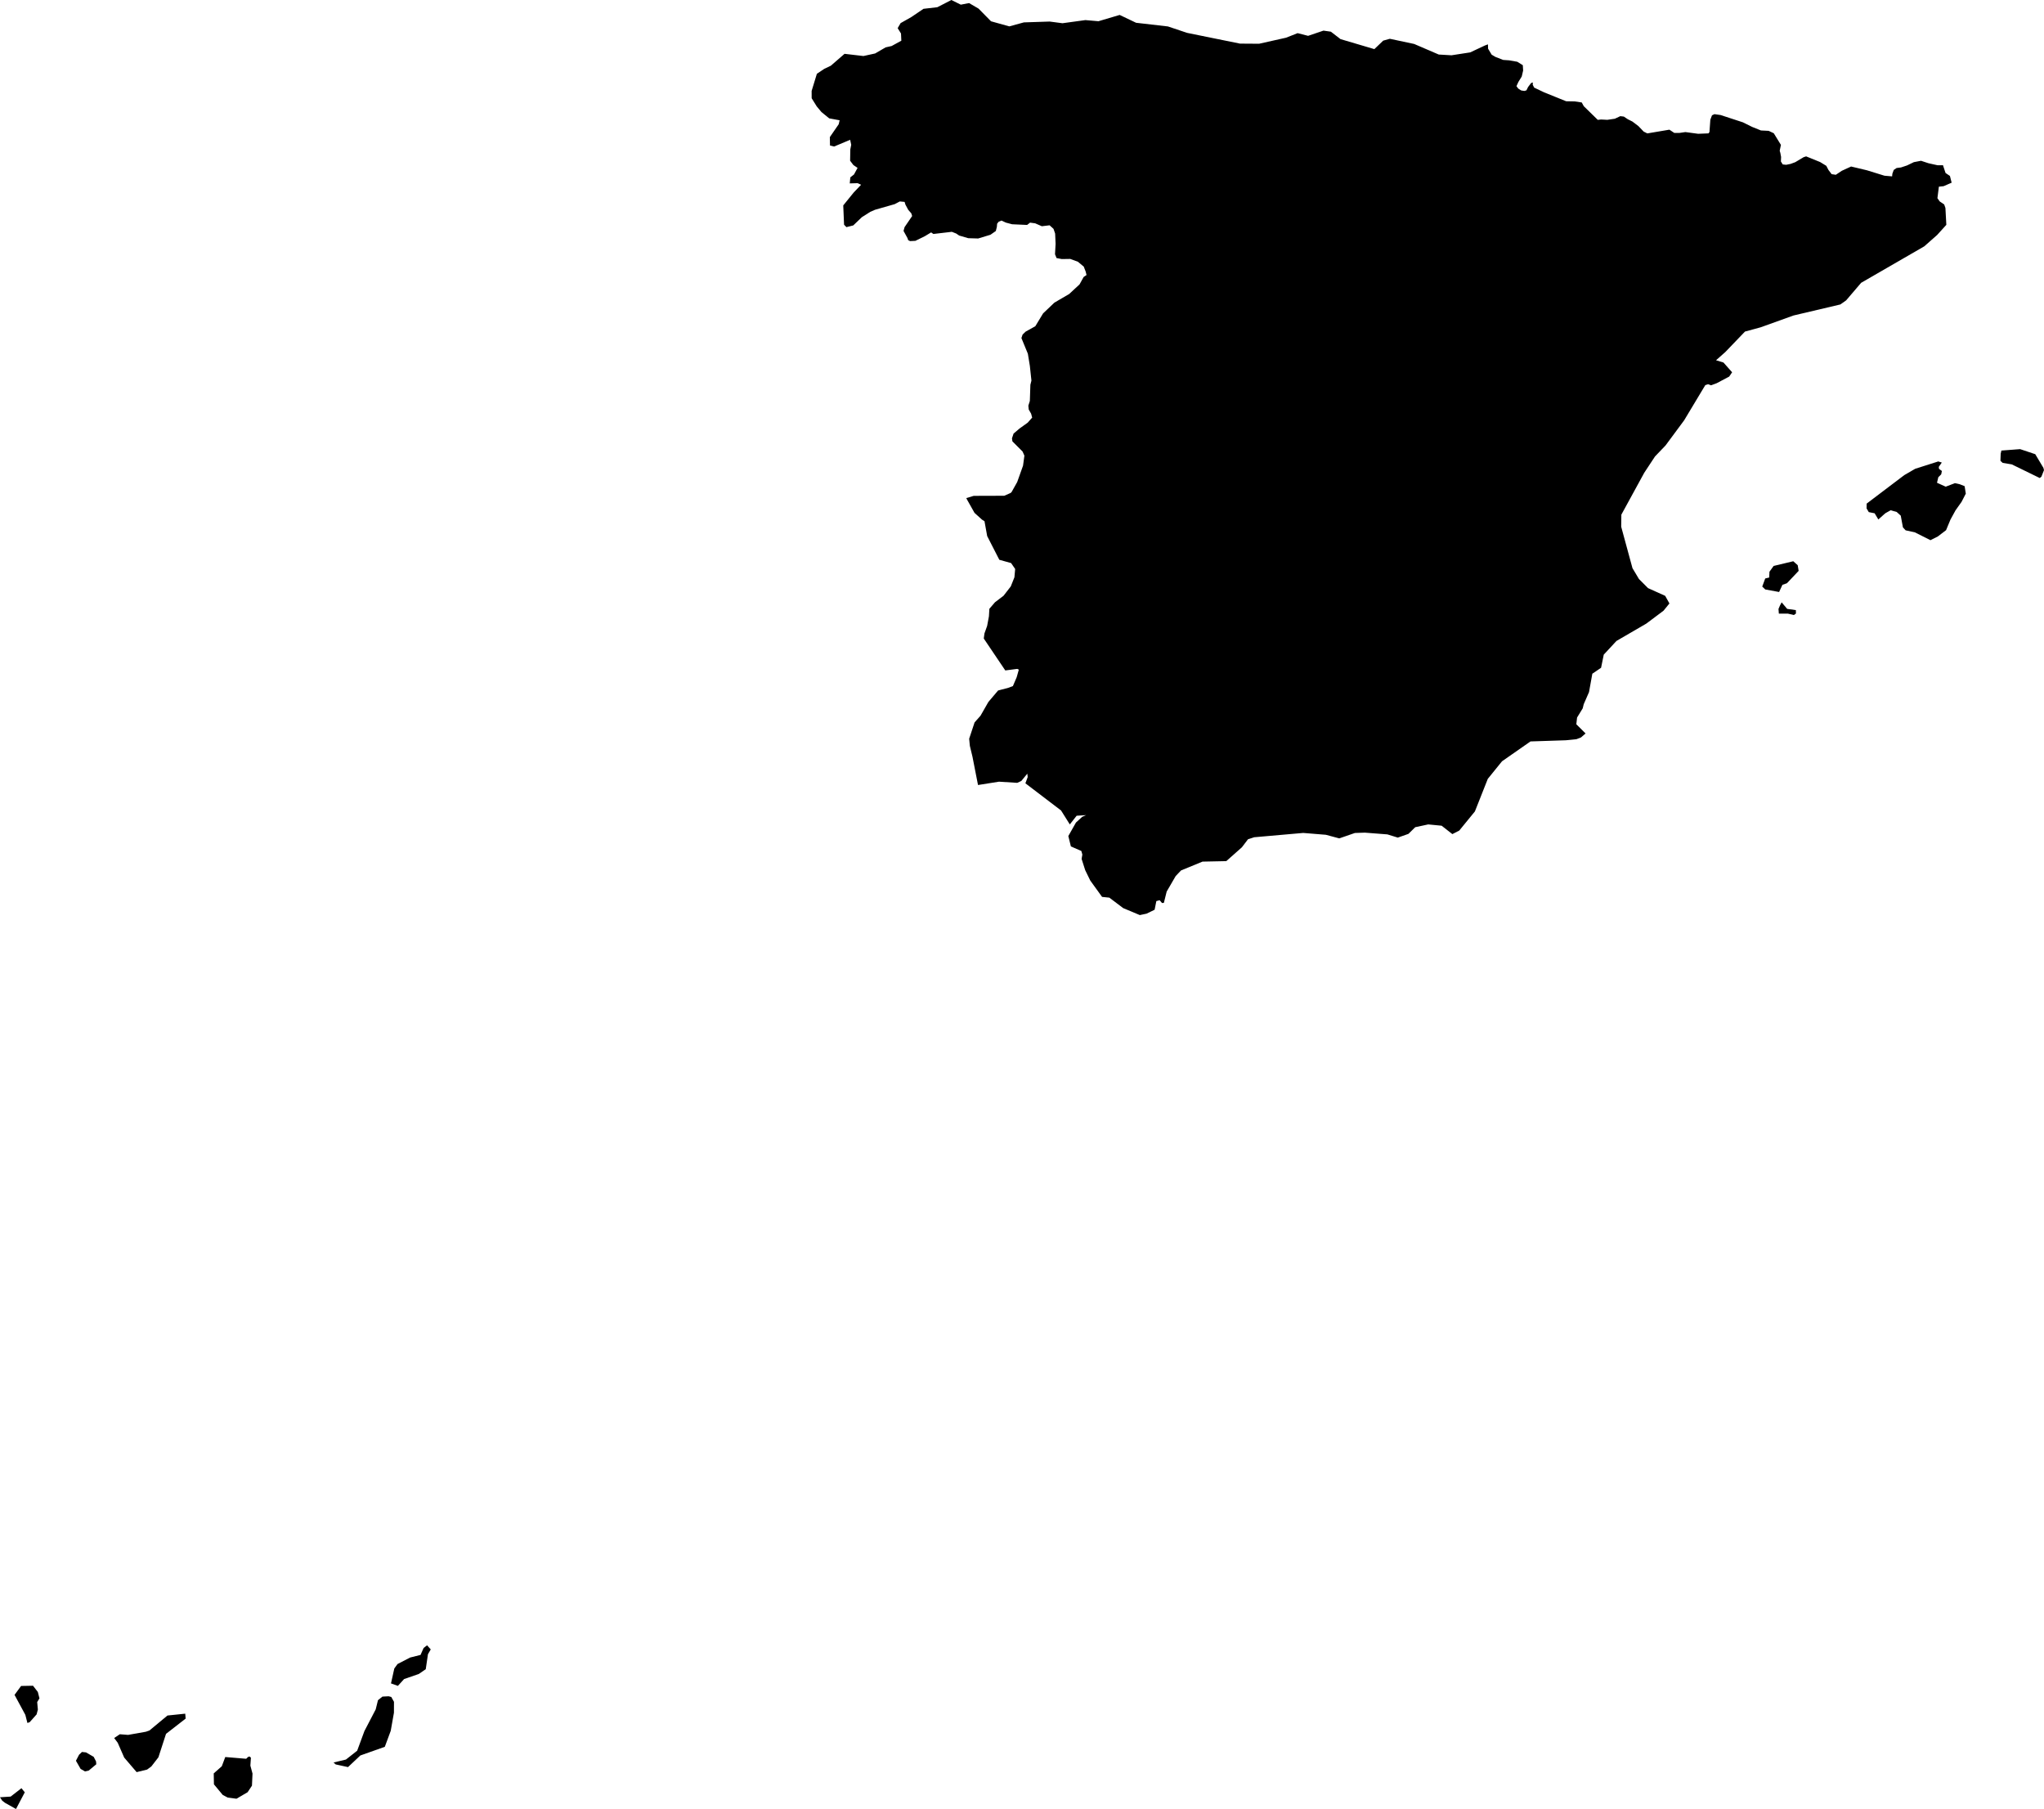 <svg xmlns="http://www.w3.org/2000/svg" xmlns:ev="http://www.w3.org/2001/xml-events" xmlns:xlink="http://www.w3.org/1999/xlink" baseProfile="full" height="55.829" version="1.1" viewBox="424.732 326.553 63.098 55.829" width="63.098">
	<defs/>
	<path class="land" d="M 470.665,327.922 L 470.669,328.056 L 470.779,328.24 L 470.893,328.308 L 471.133,328.402 L 471.318,328.415 L 471.57,328.459 L 471.741,328.565 L 471.751,328.73 L 471.708,328.914 L 471.604,329.083 L 471.545,329.212 L 471.6,329.286 L 471.69,329.344 L 471.787,329.36 L 471.853,329.341 L 471.903,329.239 L 471.998,329.114 L 472.051,329.098 L 472.047,329.169 L 472.092,329.257 L 472.401,329.404 L 473.079,329.678 L 473.345,329.683 L 473.56,329.715 L 473.623,329.83 L 474.055,330.252 L 474.158,330.241 L 474.35,330.251 L 474.582,330.217 L 474.75,330.138 L 474.86,330.151 L 474.982,330.233 L 475.124,330.304 L 475.308,330.443 L 475.472,330.614 L 475.585,330.67 L 476.266,330.555 L 476.418,330.656 L 476.579,330.655 L 476.76,330.629 L 477.154,330.682 L 477.474,330.669 L 477.503,330.627 L 477.53,330.247 L 477.581,330.112 L 477.657,330.076 L 477.846,330.103 L 478.535,330.328 L 478.819,330.469 L 479.092,330.579 L 479.33,330.591 L 479.488,330.665 L 479.709,331.025 L 479.671,331.206 L 479.691,331.273 L 479.714,331.398 L 479.708,331.537 L 479.766,331.628 L 479.871,331.639 L 480.005,331.612 L 480.152,331.558 L 480.41,331.404 L 480.487,331.379 L 480.919,331.554 L 481.11,331.671 L 481.176,331.798 L 481.275,331.928 L 481.404,331.947 L 481.588,331.824 L 481.875,331.692 L 482.363,331.808 L 482.906,331.976 L 483.141,331.996 L 483.149,331.914 L 483.192,331.797 L 483.281,331.738 L 483.415,331.721 L 483.601,331.659 L 483.813,331.557 L 484.034,331.515 L 484.265,331.591 L 484.544,331.653 L 484.711,331.652 L 484.791,331.892 L 484.926,331.983 L 484.979,332.191 L 484.731,332.299 L 484.585,332.314 L 484.54,332.669 L 484.61,332.769 L 484.749,332.863 L 484.787,332.972 L 484.815,333.492 L 484.531,333.805 L 484.133,334.156 L 482.185,335.281 L 481.721,335.824 L 481.544,335.949 L 480.096,336.29 L 479.084,336.654 L 478.599,336.786 L 477.993,337.417 L 477.706,337.671 L 477.935,337.741 L 478.202,338.042 L 478.112,338.175 L 477.723,338.381 L 477.553,338.444 L 477.461,338.411 L 477.374,338.439 L 476.722,339.524 L 476.146,340.302 L 475.822,340.64 L 475.49,341.143 L 474.783,342.436 L 474.778,342.808 L 475.126,344.087 L 475.326,344.422 L 475.606,344.703 L 476.136,344.942 L 476.267,345.177 L 476.084,345.401 L 475.554,345.798 L 474.632,346.334 L 474.24,346.756 L 474.157,347.162 L 473.887,347.345 L 473.785,347.912 L 473.621,348.287 L 473.59,348.414 L 473.416,348.698 L 473.393,348.905 L 473.678,349.189 L 473.537,349.312 L 473.396,349.366 L 473.071,349.399 L 471.978,349.435 L 471.099,350.048 L 470.66,350.59 L 470.262,351.595 L 469.779,352.186 L 469.566,352.295 L 469.235,352.036 L 468.821,351.996 L 468.42,352.082 L 468.21,352.288 L 467.882,352.403 L 467.561,352.304 L 466.867,352.25 L 466.558,352.26 L 466.075,352.427 L 465.661,352.316 L 464.962,352.259 L 463.449,352.392 L 463.258,352.454 L 463.069,352.702 L 462.587,353.129 L 461.854,353.144 L 461.191,353.416 L 461.025,353.59 L 460.747,354.069 L 460.66,354.418 L 460.602,354.421 L 460.53,354.335 L 460.428,354.363 L 460.375,354.629 L 460.126,354.75 L 459.918,354.794 L 459.405,354.579 L 458.977,354.256 L 458.753,354.233 L 458.389,353.729 L 458.232,353.408 L 458.121,353.06 L 458.144,352.927 L 458.113,352.816 L 457.79,352.675 L 457.711,352.355 L 457.947,351.938 L 458.14,351.761 L 458.26,351.71 L 457.968,351.728 L 457.757,351.996 L 457.487,351.566 L 456.386,350.727 L 456.457,350.534 L 456.445,350.43 L 456.26,350.655 L 456.134,350.713 L 455.571,350.677 L 454.923,350.78 L 454.752,349.906 L 454.671,349.57 L 454.65,349.352 L 454.817,348.848 L 455,348.642 L 455.243,348.217 L 455.543,347.863 L 455.86,347.779 L 456,347.727 L 456.117,347.453 L 456.183,347.219 L 456.135,347.196 L 455.765,347.244 L 455.101,346.259 L 455.122,346.102 L 455.205,345.869 L 455.26,345.574 L 455.274,345.341 L 455.447,345.14 L 455.712,344.938 L 455.935,344.65 L 456.047,344.369 L 456.07,344.113 L 455.944,343.93 L 455.581,343.829 L 455.206,343.097 L 455.123,342.638 L 455.046,342.59 L 454.815,342.381 L 454.593,341.987 L 454.561,341.925 L 454.79,341.856 L 455.734,341.853 L 455.931,341.766 L 455.961,341.736 L 456.133,341.429 L 456.313,340.924 L 456.355,340.615 L 456.298,340.487 L 455.985,340.174 L 455.971,340.082 L 456.021,339.934 L 456.207,339.776 L 456.458,339.596 L 456.595,339.441 L 456.562,339.319 L 456.489,339.192 L 456.477,339.073 L 456.523,338.927 L 456.54,338.427 L 456.572,338.299 L 456.523,337.843 L 456.462,337.47 L 456.263,336.986 L 456.299,336.879 L 456.391,336.789 L 456.692,336.621 L 456.932,336.225 L 457.281,335.893 L 457.738,335.626 L 458.058,335.329 L 458.184,335.101 L 458.273,335.041 L 458.247,334.935 L 458.187,334.781 L 458.005,334.63 L 457.77,334.544 L 457.509,334.548 L 457.347,334.517 L 457.3,334.399 L 457.318,334.079 L 457.304,333.762 L 457.254,333.616 L 457.133,333.506 L 456.894,333.535 L 456.687,333.445 L 456.53,333.424 L 456.439,333.495 L 455.976,333.474 L 455.783,333.423 L 455.648,333.36 L 455.562,333.395 L 455.513,333.457 L 455.505,333.554 L 455.473,333.682 L 455.307,333.798 L 454.928,333.913 L 454.622,333.904 L 454.341,333.822 L 454.251,333.761 L 454.116,333.707 L 453.545,333.774 L 453.476,333.725 L 453.279,333.844 L 452.989,333.986 L 452.826,333.994 L 452.767,333.964 L 452.746,333.901 L 452.624,333.68 L 452.656,333.563 L 452.89,333.22 L 452.864,333.138 L 452.768,333.027 L 452.682,332.867 L 452.657,332.784 L 452.508,332.77 L 452.349,332.854 L 451.744,333.027 L 451.599,333.09 L 451.337,333.256 L 451.072,333.51 L 450.861,333.563 L 450.788,333.488 L 450.763,332.892 L 451.085,332.495 L 451.314,332.255 L 451.207,332.206 L 450.964,332.213 L 450.981,332.027 L 451.095,331.937 L 451.205,331.734 L 451.076,331.647 L 450.975,331.513 L 450.981,331.163 L 451.009,331.021 L 450.976,330.867 L 450.481,331.075 L 450.354,331.044 L 450.349,330.784 L 450.623,330.387 L 450.651,330.265 L 450.33,330.206 L 450.09,330.011 L 449.944,329.836 L 449.788,329.585 L 449.787,329.359 L 449.949,328.83 L 450.18,328.676 L 450.38,328.581 L 450.803,328.214 L 451.386,328.282 L 451.747,328.203 L 452.071,328.015 L 452.257,327.973 L 452.556,327.809 L 452.546,327.587 L 452.443,327.422 L 452.533,327.267 L 452.868,327.077 L 453.24,326.825 L 453.667,326.776 L 454.101,326.553 L 454.392,326.697 L 454.647,326.648 L 454.94,326.819 L 455.325,327.21 L 455.889,327.367 L 456.339,327.244 L 457.134,327.218 L 457.531,327.27 L 458.237,327.173 L 458.641,327.208 L 459.296,327.014 L 459.803,327.256 L 460.786,327.369 L 461.376,327.567 L 463.01,327.899 L 463.6,327.903 L 464.435,327.716 L 464.789,327.576 L 465.113,327.659 L 465.588,327.498 L 465.816,327.531 L 466.113,327.76 L 467.158,328.069 L 467.432,327.807 L 467.636,327.75 L 468.388,327.91 L 469.146,328.236 L 469.54,328.259 L 470.116,328.17 L 470.573,327.956 L 470.665,327.922 M 487.75,341.264 L 487.699,341.306 L 486.836,340.885 L 486.554,340.838 L 486.485,340.774 L 486.493,340.555 L 486.515,340.458 L 487.093,340.414 L 487.56,340.57 L 487.811,340.99 L 487.83,341.062 L 487.75,341.264 M 484.527,341.452 L 484.796,341.573 L 485.08,341.464 L 485.231,341.498 L 485.38,341.557 L 485.416,341.787 L 485.284,342.043 L 485.099,342.303 L 484.943,342.588 L 484.807,342.915 L 484.554,343.108 L 484.325,343.224 L 483.841,342.981 L 483.559,342.92 L 483.475,342.829 L 483.408,342.467 L 483.281,342.352 L 483.094,342.301 L 482.93,342.394 L 482.716,342.585 L 482.602,342.394 L 482.421,342.358 L 482.353,342.243 L 482.356,342.095 L 483.517,341.216 L 483.853,341.021 L 484.566,340.794 L 484.675,340.828 L 484.582,340.962 L 484.589,341.023 L 484.678,341.088 L 484.657,341.192 L 484.567,341.282 L 484.527,341.452 M 479.755,344.602 L 479.653,344.823 L 479.226,344.745 L 479.132,344.656 L 479.224,344.406 L 479.347,344.376 L 479.355,344.198 L 479.484,344.019 L 480.09,343.874 L 480.227,343.996 L 480.256,344.171 L 479.894,344.553 L 479.755,344.602 M 480.173,345.487 L 480.11,345.534 L 479.924,345.491 L 479.645,345.491 L 479.634,345.346 L 479.677,345.245 L 479.731,345.142 L 479.901,345.344 L 480.17,345.382 L 480.173,345.487 M 437.206,378.372 L 437.015,378.582 L 436.802,378.506 L 436.904,378.046 L 437.003,377.909 L 437.391,377.708 L 437.714,377.627 L 437.809,377.413 L 437.915,377.33 L 438.029,377.457 L 437.943,377.605 L 437.875,378.067 L 437.66,378.215 L 437.206,378.372 M 425.648,379.703 L 425.578,379.727 L 425.514,379.476 L 425.181,378.86 L 425.383,378.585 L 425.751,378.578 L 425.9,378.77 L 425.95,378.968 L 425.88,379.082 L 425.901,379.313 L 425.862,379.462 L 425.648,379.703 M 435.856,380.73 L 435.475,381.089 L 435.094,381.006 L 435.029,380.947 L 435.411,380.856 L 435.758,380.583 L 435.981,379.978 L 436.33,379.308 L 436.4,379.024 L 436.538,378.913 L 436.728,378.903 L 436.81,378.924 L 436.894,379.073 L 436.893,379.41 L 436.794,379.969 L 436.611,380.463 L 435.856,380.73 M 429.857,380.063 L 429.622,380.787 L 429.403,381.07 L 429.273,381.165 L 428.95,381.244 L 428.566,380.795 L 428.366,380.338 L 428.256,380.191 L 428.431,380.075 L 428.686,380.095 L 429.234,379.998 L 429.345,379.959 L 429.902,379.497 L 430.45,379.44 L 430.463,379.592 L 429.857,380.063 M 427.471,381.196 L 427.356,381.223 L 427.22,381.144 L 427.076,380.893 L 427.173,380.707 L 427.262,380.622 L 427.386,380.635 L 427.624,380.772 L 427.697,380.914 L 427.704,381.002 L 427.471,381.196 M 432.478,380.799 L 432.461,381.043 L 432.527,381.289 L 432.51,381.662 L 432.376,381.864 L 432.032,382.065 L 431.761,382.029 L 431.608,381.948 L 431.336,381.621 L 431.33,381.283 L 431.579,381.063 L 431.686,380.778 L 432.332,380.832 L 432.388,380.777 L 432.436,380.761 L 432.478,380.799 M 425.497,381.867 L 425.226,382.382 L 424.884,382.19 L 424.801,382.126 L 424.732,382.02 L 425.061,381.999 L 425.394,381.74 L 425.497,381.867" id="ES" title="Spain"/>
</svg>
